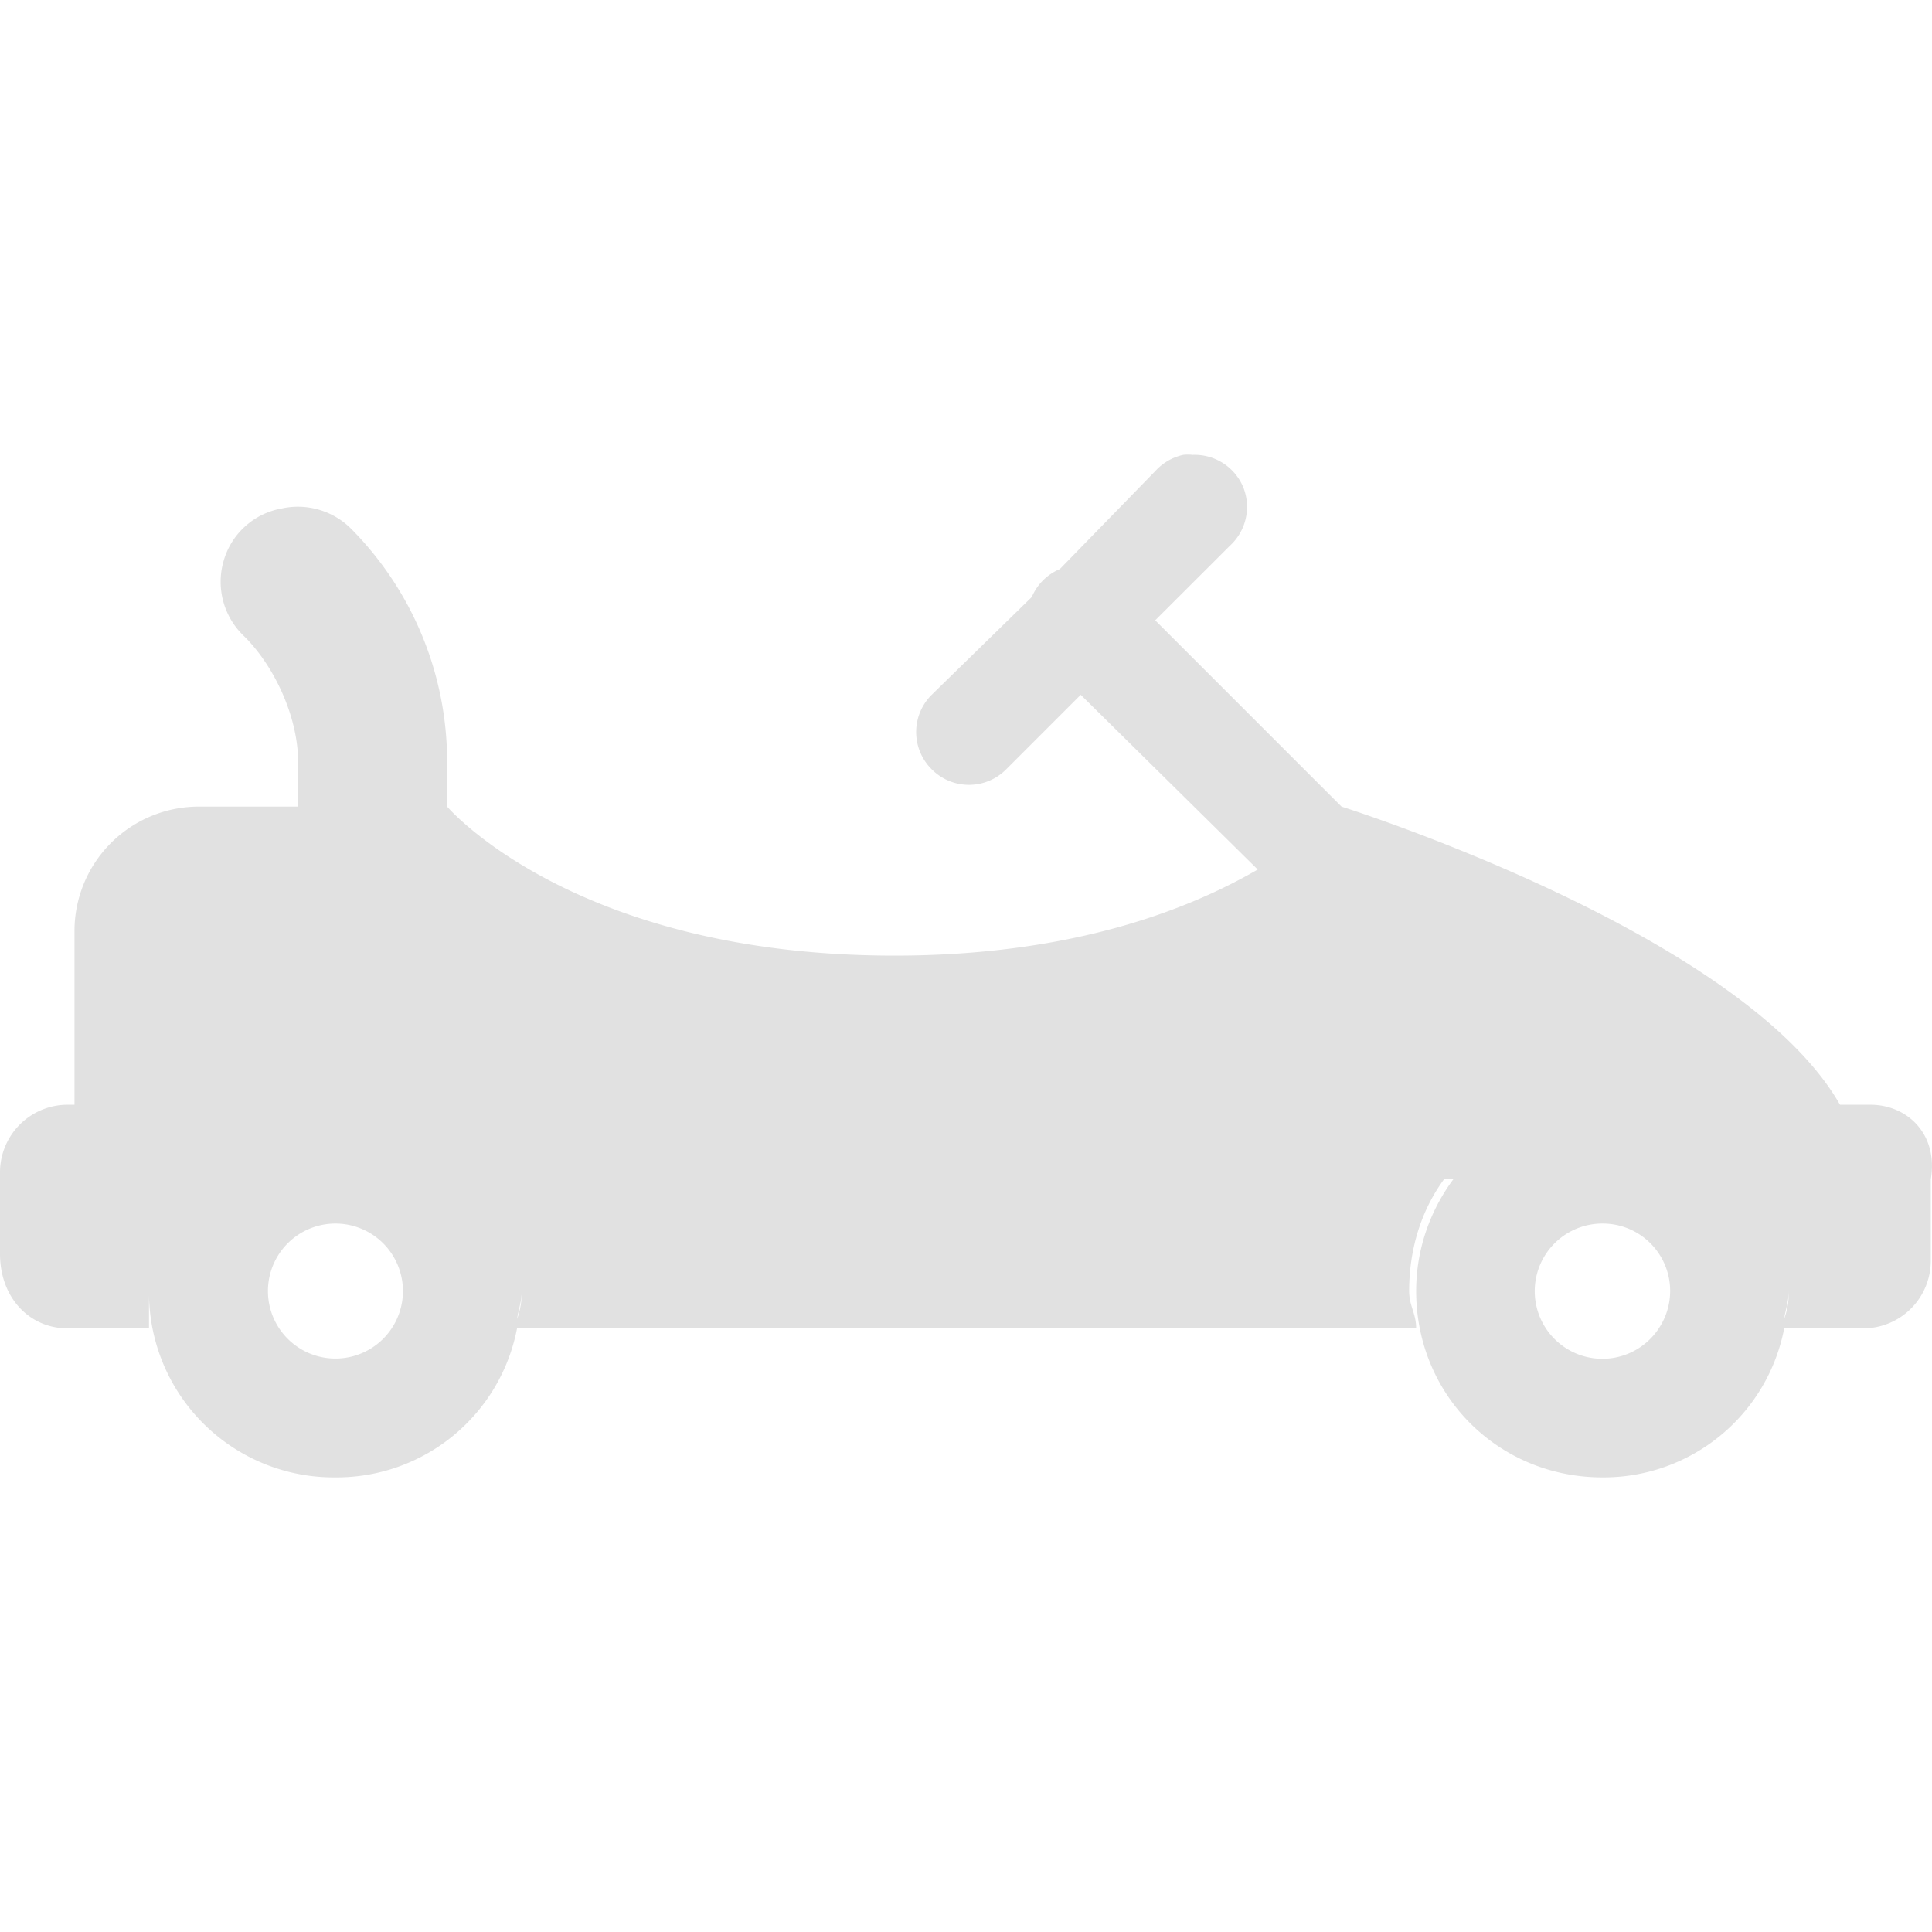 <svg xmlns="http://www.w3.org/2000/svg" style="isolation:isolate" width="16" height="16" version="1.1" id="svg30601"><defs id="defs30597"><style id="current-color-scheme" type="text/css"/></defs><path d="M9.799 3.767a.439.439 0 0 0-.232.135l-.79.811a.434.434 0 0 0-.232.231l-.829.81a.434.434 0 0 0 0 .617.434.434 0 0 0 .617 0l.617-.617 1.466 1.447c-.581.337-1.548.713-3.009.713-2.654 0-3.704-1.234-3.704-1.234v-.367a2.741 2.741 0 0 0-.79-1.929.624.624 0 0 0-.58-.173.611.611 0 0 0-.481.434.62.62 0 0 0 .173.627c.249.248.444.667.444 1.041v.367h-.81A1.03 1.03 0 0 0 .617 7.722v1.427H.559A.56.56 0 0 0 0 9.708v.675c0 .372.251.618.559.618h.675v-.309a1.53 1.53 0 0 0 1.544 1.543 1.521 1.521 0 0 0 1.504-1.234h7.446c0-.124-.058-.185-.058-.309 0-.349.101-.67.289-.926h.077c-.19.256-.308.577-.308.926 0 .863.68 1.543 1.543 1.543a1.523 1.523 0 0 0 1.505-1.234h.655a.56.56 0 0 0 .559-.56v-.675c.063-.371-.192-.617-.501-.617h-.251C14.426 7.724 11.11 6.68 11.11 6.68L9.567 5.137l.618-.617a.436.436 0 0 0 .111-.485.436.436 0 0 0-.42-.268.33.33 0 0 0-.077 0zm-7.021 6.366a.559.559 0 1 1 0 1.118.559.559 0 0 1 0-1.118zm10.493 0a.558.558 0 0 1 .484.84.56.56 0 1 1-.484-.84zm-8.95.559a.657.657 0 0 1-.039.232c.012-.078.039-.15.039-.232zm10.493 0a.635.635 0 0 1-.039.232c.012-.078.039-.15.039-.232z" fill="currentColor" color="#e1e1e1" id="path30599"/></svg>